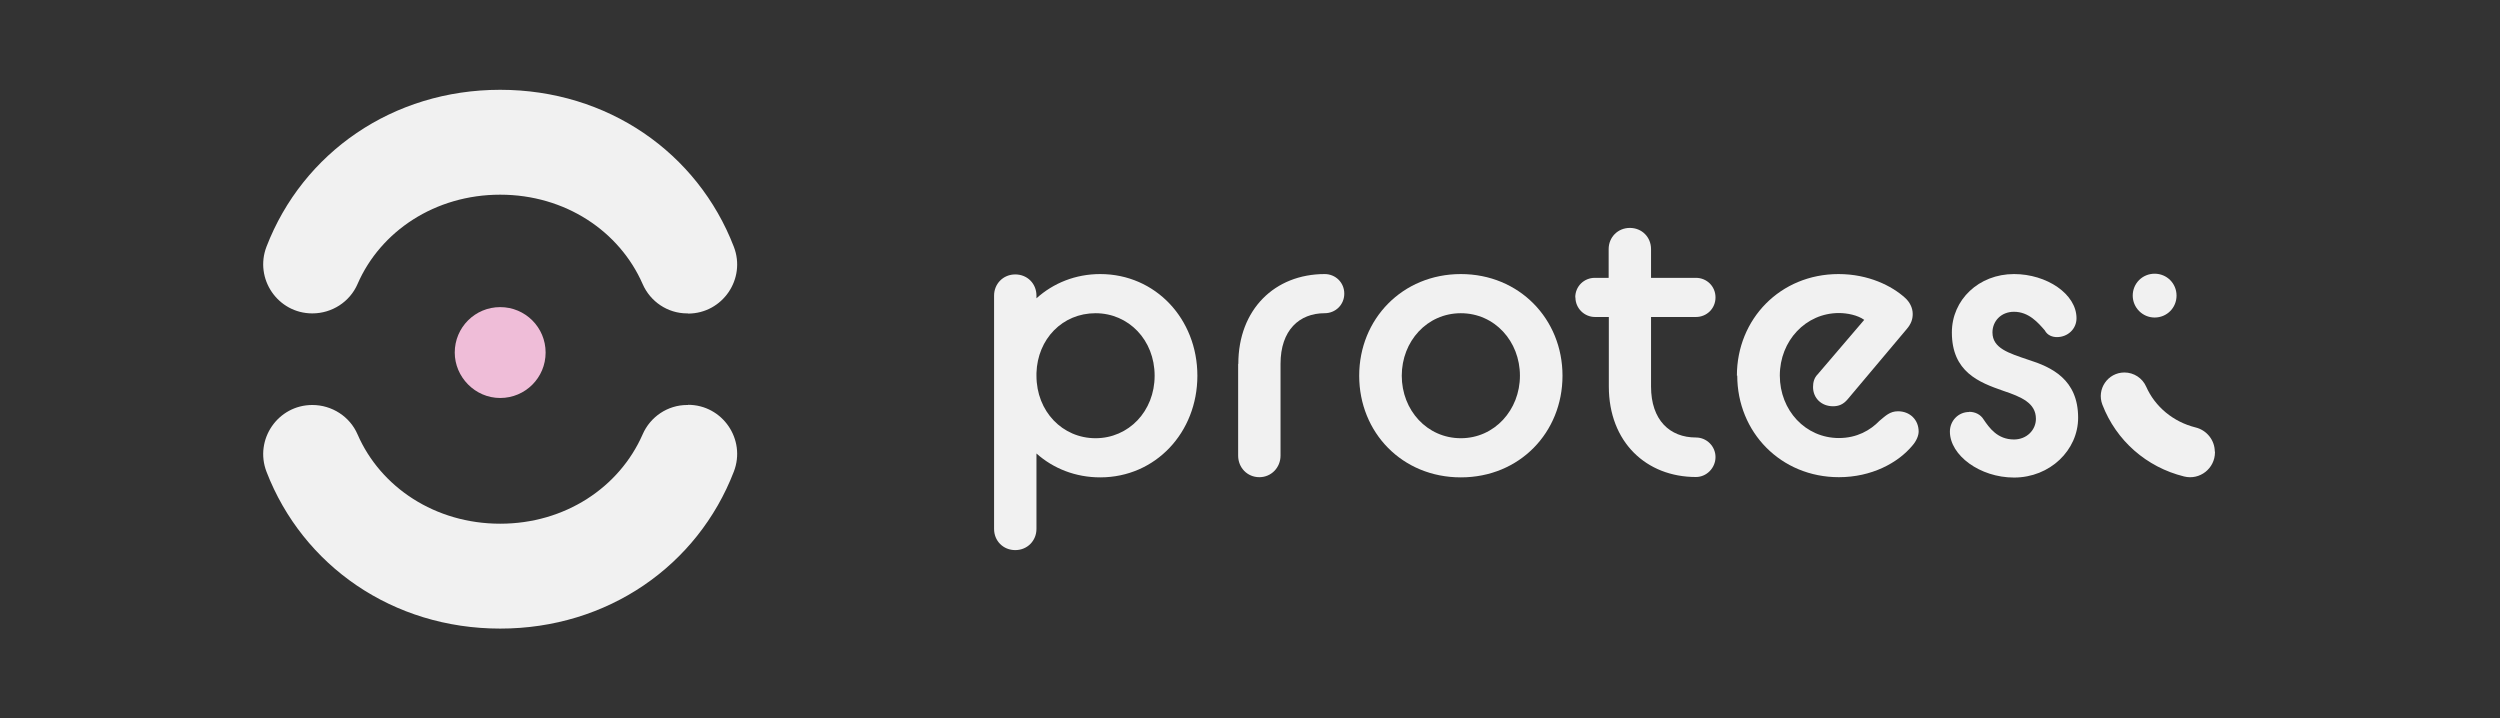 <?xml version="1.0" encoding="UTF-8"?>
<svg id="Layer_1" data-name="Layer 1" xmlns="http://www.w3.org/2000/svg" viewBox="0 0 139.2 40">
  <rect x="0" y="0" width="139.2" height="40" fill="#333333" stroke="none"/>
  <defs>
    <style>
      .cls-1 {
        fill: #efbdd8;
      }

      .cls-2 {
        fill: #f1f1f1;
      }
    </style>
  </defs>
  <g>
    <g>
      <path class="cls-2" d="m57.71,25.26v4.19c0,.66-.51,1.18-1.18,1.18s-1.18-.51-1.18-1.18v-12.99c0-.66.51-1.18,1.18-1.18s1.18.51,1.18,1.18v.15c.94-.85,2.18-1.35,3.55-1.35,3.08,0,5.41,2.5,5.41,5.66s-2.33,5.66-5.41,5.66c-1.37,0-2.61-.49-3.55-1.33Zm6.58-4.34c0-1.99-1.45-3.48-3.29-3.48s-3.23,1.43-3.29,3.33v.15c0,1.99,1.45,3.48,3.29,3.48s3.29-1.5,3.29-3.48Z"/>
      <path class="cls-2" d="m68.95,20.26c0-3.03,2.03-5,4.81-5,.6,0,1.09.47,1.09,1.09s-.49,1.09-1.09,1.09c-1.41,0-2.46.94-2.46,2.82v5.11c0,.66-.51,1.2-1.18,1.2s-1.18-.53-1.18-1.2v-5.11Z"/>
      <path class="cls-2" d="m75.68,20.92c0-3.16,2.41-5.66,5.66-5.66s5.66,2.5,5.66,5.66-2.39,5.66-5.66,5.66-5.66-2.5-5.66-5.66Zm8.95,0c0-1.92-1.41-3.48-3.29-3.48s-3.29,1.56-3.29,3.48,1.41,3.48,3.29,3.48,3.29-1.58,3.29-3.48Z"/>
      <path class="cls-2" d="m87.71,16.56c0-.62.49-1.09,1.09-1.09h.77v-1.6c0-.66.51-1.18,1.18-1.18s1.18.51,1.18,1.18v1.6h2.5c.6,0,1.09.47,1.09,1.09s-.49,1.09-1.09,1.09h-2.5v3.87c0,1.88,1.05,2.84,2.5,2.84.6,0,1.09.49,1.09,1.09s-.49,1.11-1.09,1.11c-2.76,0-4.85-1.94-4.85-5.04v-3.87h-.77c-.6,0-1.09-.49-1.09-1.09Z"/>
      <path class="cls-2" d="m96.71,20.92c0-3.16,2.42-5.66,5.66-5.66,1.67,0,2.97.66,3.7,1.32.26.23.43.56.43.9,0,.3-.09.56-.34.85l-3.29,3.91c-.24.28-.49.38-.81.38-.64,0-1.11-.45-1.11-1.07,0-.26.06-.51.26-.71l2.59-3.03c-.36-.26-.94-.38-1.41-.38-1.84,0-3.29,1.54-3.29,3.48s1.43,3.48,3.29,3.48c1,0,1.75-.43,2.26-.96.34-.28.58-.53,1.03-.53.66,0,1.15.47,1.15,1.13,0,.23-.13.53-.34.77-.81.98-2.29,1.77-4.1,1.77-3.23,0-5.66-2.5-5.66-5.66Z"/>
      <path class="cls-2" d="m109.64,22.93c.34,0,.64.15.81.43.32.47.77,1.11,1.69,1.11.71,0,1.22-.53,1.22-1.15,0-.88-.81-1.22-1.82-1.56-1.35-.47-2.86-1.05-2.86-3.25,0-1.82,1.5-3.25,3.46-3.25,1.82,0,3.48,1.11,3.48,2.46,0,.6-.49,1.05-1.09,1.05-.24,0-.53-.09-.68-.38-.36-.41-.88-1.03-1.71-1.03-.73,0-1.2.53-1.2,1.15,0,.88.9,1.15,1.99,1.52,1.3.41,2.78,1.09,2.78,3.23,0,1.8-1.56,3.33-3.57,3.33-1.9,0-3.57-1.24-3.57-2.56,0-.6.47-1.09,1.07-1.09Z"/>
    </g>
    <g>
      <path class="cls-2" d="m118.75,16.46c0-.68.54-1.22,1.22-1.22s1.22.54,1.22,1.22-.54,1.22-1.22,1.22-1.22-.56-1.22-1.22Z"/>
      <path class="cls-2" d="m123.33,25.14v.04c0,.9-.84,1.57-1.72,1.35-2.1-.52-3.78-2-4.55-4-.33-.86.3-1.79,1.23-1.79h0c.52,0,1,.31,1.21.79.49,1.11,1.5,1.96,2.75,2.27.62.15,1.07.71,1.07,1.35Z"/>
    </g>
  </g>
  <g>
    <path class="cls-1" d="m25.32,19.63c0-1.4,1.13-2.53,2.53-2.53s2.53,1.13,2.53,2.53-1.13,2.53-2.53,2.53-2.53-1.17-2.53-2.53Z"/>
    <path class="cls-2" d="m38.31,22.54c1.92,0,3.24,1.93,2.55,3.72-2.02,5.24-7.03,8.74-13.01,8.74s-10.99-3.5-13.01-8.73c-.69-1.79.63-3.72,2.55-3.72h0c1.09,0,2.09.64,2.52,1.64,1.28,2.94,4.32,4.97,7.94,4.97s6.64-2.03,7.93-4.97c.43-.99,1.4-1.64,2.48-1.64h.05Z"/>
    <path class="cls-2" d="m38.31,17.46c1.92,0,3.24-1.93,2.55-3.72-2.02-5.24-7.03-8.74-13.01-8.74s-10.99,3.5-13.01,8.73c-.69,1.79.63,3.72,2.55,3.72h0c1.09,0,2.09-.64,2.52-1.64,1.28-2.94,4.32-4.97,7.94-4.97s6.64,2.03,7.93,4.97c.43.99,1.4,1.64,2.48,1.64h.05Z"/>
  </g>
</svg>